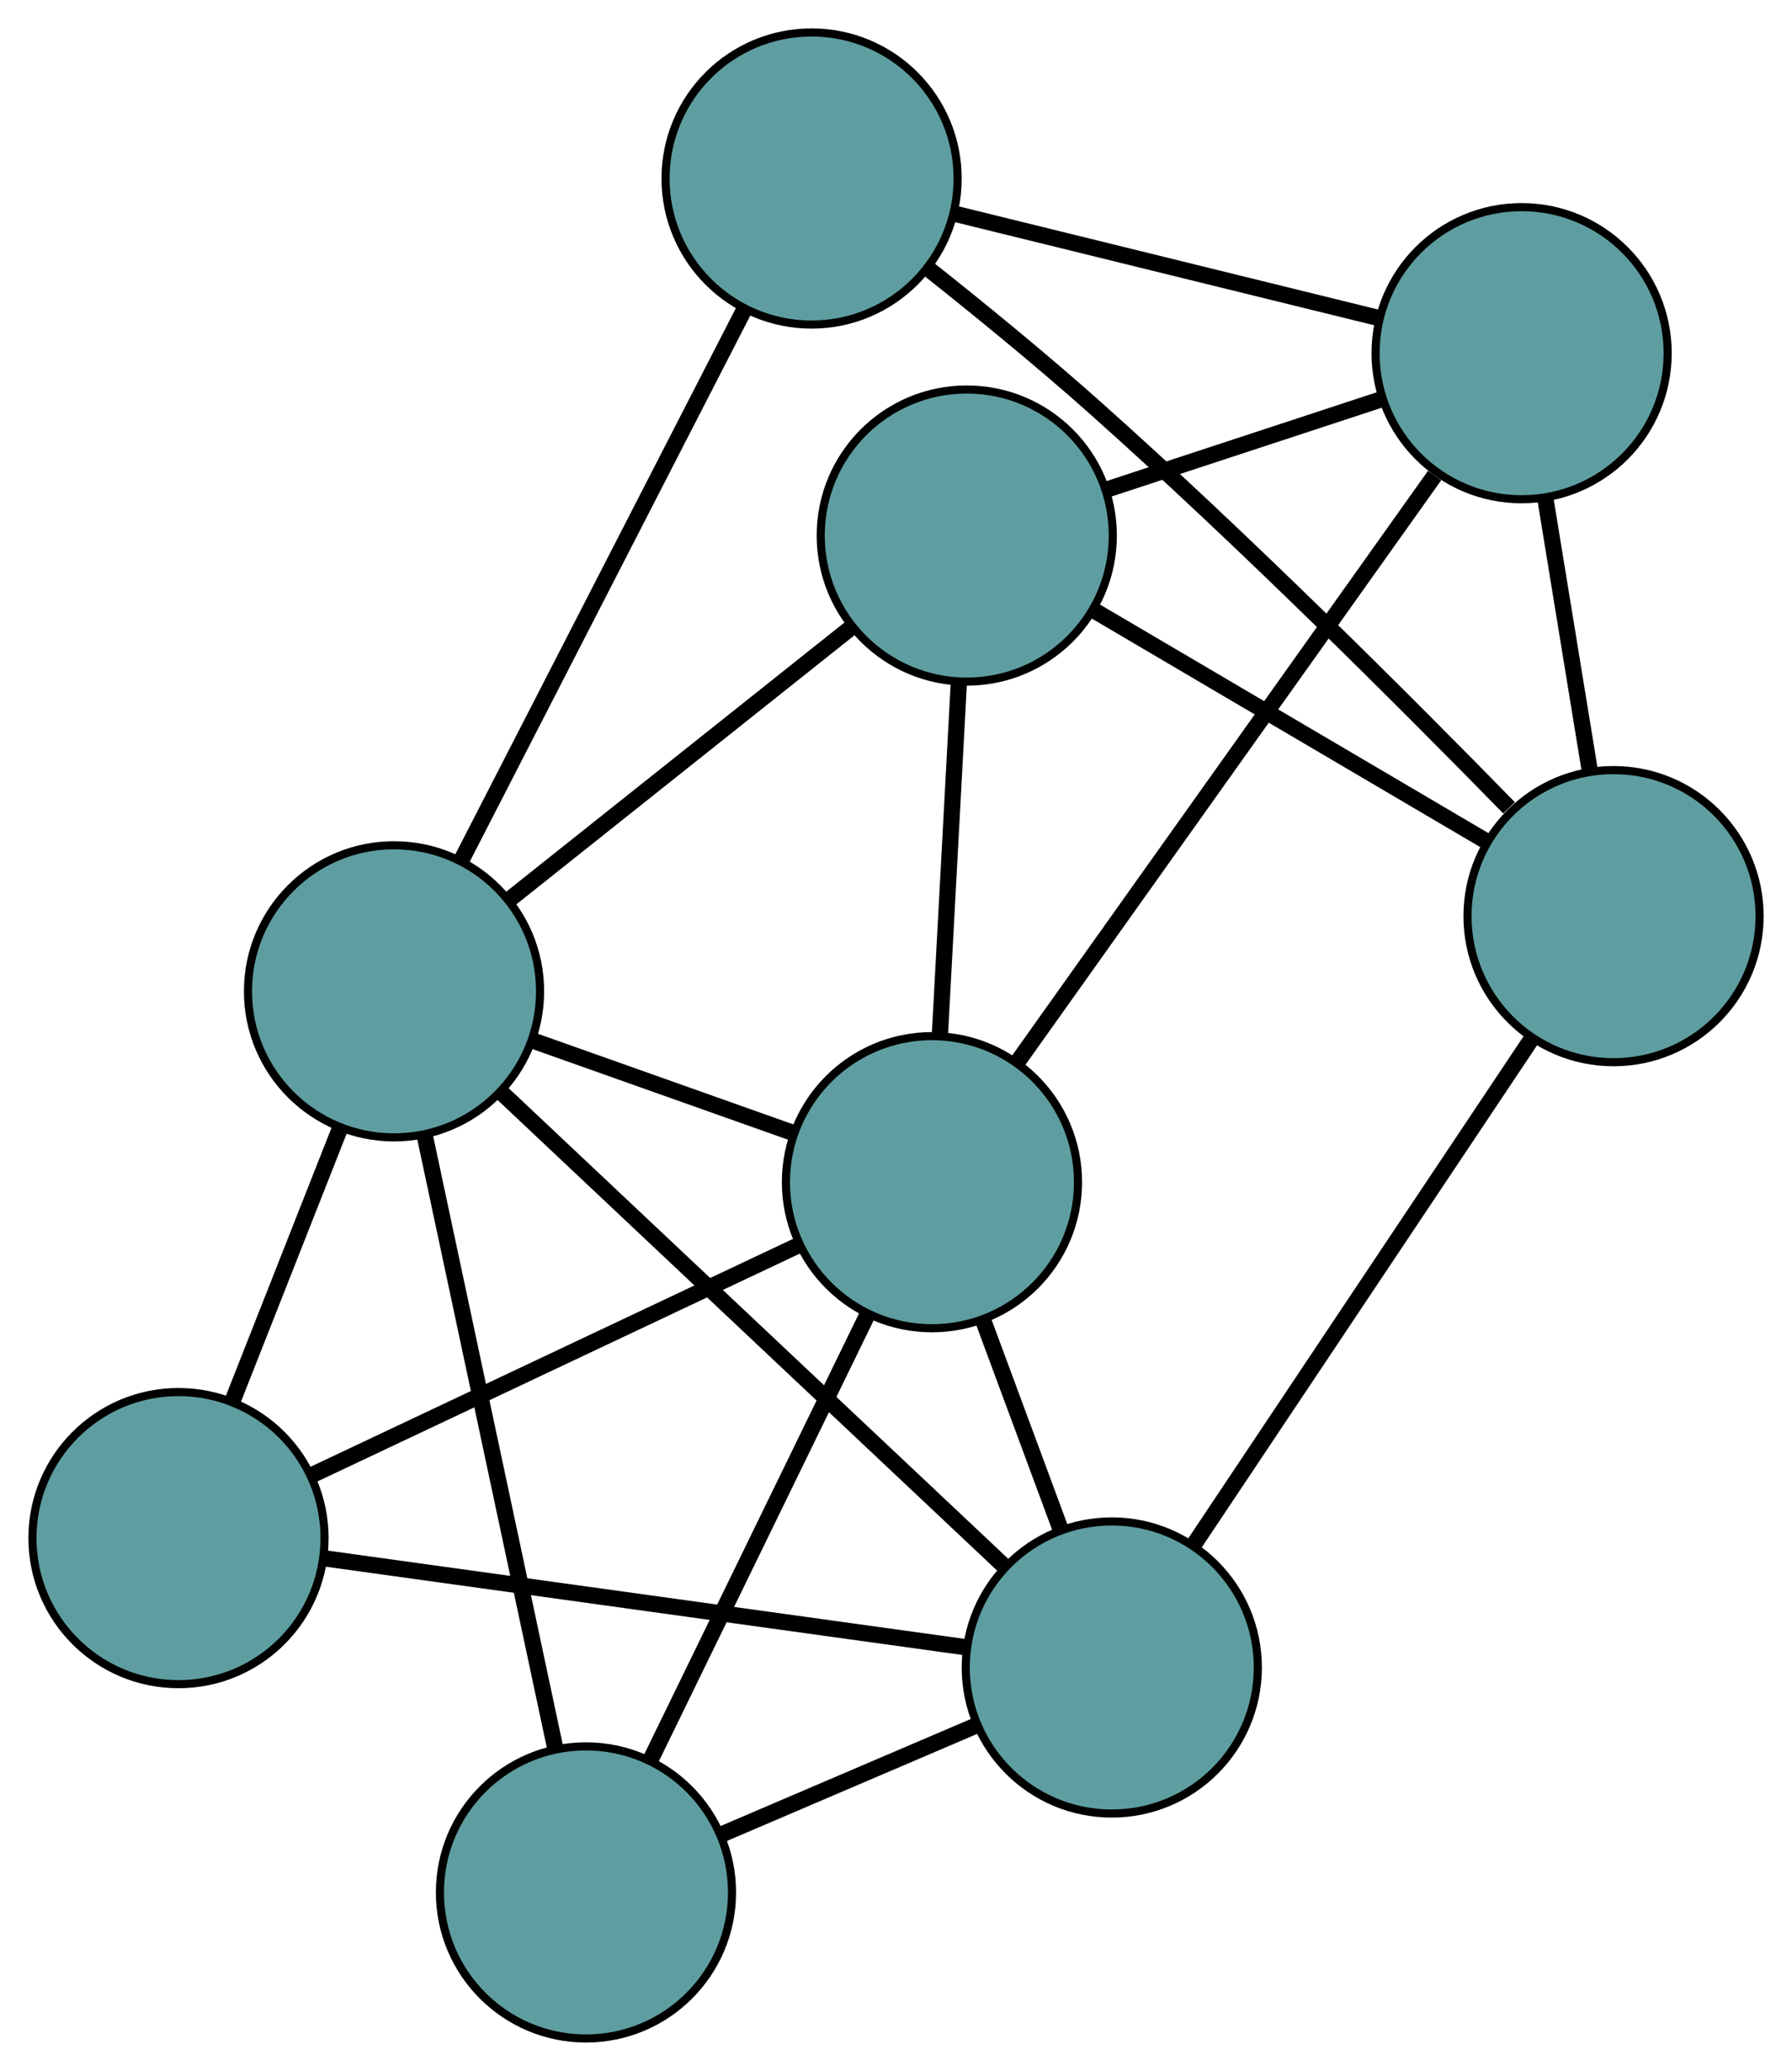 <?xml version="1.0" encoding="UTF-8" standalone="no"?>
<!DOCTYPE svg PUBLIC "-//W3C//DTD SVG 1.1//EN"
 "http://www.w3.org/Graphics/SVG/1.1/DTD/svg11.dtd">
<!-- Generated by graphviz version 2.36.0 (20140111.2315)
 -->
<!-- Title: G Pages: 1 -->
<svg width="100%" height="100%"
 viewBox="0.00 0.00 220.87 255.23" xmlns="http://www.w3.org/2000/svg" xmlns:xlink="http://www.w3.org/1999/xlink">
<g id="graph0" class="graph" transform="scale(1 1) rotate(0) translate(4 251.23)">
<title>G</title>
<!-- 0 -->
<g id="node1" class="node"><title>0</title>
<ellipse fill="cadetblue" stroke="black" cx="115.157" cy="-185.225" rx="18" ry="18"/>
</g>
<!-- 4 -->
<g id="node5" class="node"><title>4</title>
<ellipse fill="cadetblue" stroke="black" cx="183.544" cy="-207.701" rx="18" ry="18"/>
</g>
<!-- 0&#45;&#45;4 -->
<g id="edge1" class="edge"><title>0&#45;&#45;4</title>
<path fill="none" stroke="black" stroke-width="2" d="M132.414,-190.897C142.702,-194.278 155.726,-198.558 166.055,-201.953"/>
</g>
<!-- 6 -->
<g id="node7" class="node"><title>6</title>
<ellipse fill="cadetblue" stroke="black" cx="194.874" cy="-138.32" rx="18" ry="18"/>
</g>
<!-- 0&#45;&#45;6 -->
<g id="edge2" class="edge"><title>0&#45;&#45;6</title>
<path fill="none" stroke="black" stroke-width="2" d="M130.906,-175.958C144.882,-167.735 165.191,-155.785 179.157,-147.568"/>
</g>
<!-- 7 -->
<g id="node8" class="node"><title>7</title>
<ellipse fill="cadetblue" stroke="black" cx="110.868" cy="-105.532" rx="18" ry="18"/>
</g>
<!-- 0&#45;&#45;7 -->
<g id="edge3" class="edge"><title>0&#45;&#45;7</title>
<path fill="none" stroke="black" stroke-width="2" d="M114.183,-167.142C113.482,-154.099 112.538,-136.57 111.837,-123.544"/>
</g>
<!-- 8 -->
<g id="node9" class="node"><title>8</title>
<ellipse fill="cadetblue" stroke="black" cx="44.565" cy="-129.056" rx="18" ry="18"/>
</g>
<!-- 0&#45;&#45;8 -->
<g id="edge4" class="edge"><title>0&#45;&#45;8</title>
<path fill="none" stroke="black" stroke-width="2" d="M100.871,-173.859C88.624,-164.113 71.07,-150.146 58.829,-140.405"/>
</g>
<!-- 1 -->
<g id="node2" class="node"><title>1</title>
<ellipse fill="cadetblue" stroke="black" cx="96.031" cy="-229.23" rx="18" ry="18"/>
</g>
<!-- 1&#45;&#45;4 -->
<g id="edge5" class="edge"><title>1&#45;&#45;4</title>
<path fill="none" stroke="black" stroke-width="2" d="M113.74,-224.873C128.923,-221.138 150.685,-215.784 165.861,-212.051"/>
</g>
<!-- 1&#45;&#45;6 -->
<g id="edge6" class="edge"><title>1&#45;&#45;6</title>
<path fill="none" stroke="black" stroke-width="2" d="M110.544,-218.007C116.911,-212.955 124.403,-206.833 130.916,-201.031 149.263,-184.689 169.326,-164.631 181.998,-151.669"/>
</g>
<!-- 1&#45;&#45;8 -->
<g id="edge7" class="edge"><title>1&#45;&#45;8</title>
<path fill="none" stroke="black" stroke-width="2" d="M87.762,-213.135C78.158,-194.441 62.408,-163.787 52.813,-145.11"/>
</g>
<!-- 2 -->
<g id="node3" class="node"><title>2</title>
<ellipse fill="cadetblue" stroke="black" cx="68.222" cy="-18" rx="18" ry="18"/>
</g>
<!-- 5 -->
<g id="node6" class="node"><title>5</title>
<ellipse fill="cadetblue" stroke="black" cx="133.031" cy="-45.723" rx="18" ry="18"/>
</g>
<!-- 2&#45;&#45;5 -->
<g id="edge8" class="edge"><title>2&#45;&#45;5</title>
<path fill="none" stroke="black" stroke-width="2" d="M84.912,-25.139C94.513,-29.246 106.543,-34.392 116.172,-38.511"/>
</g>
<!-- 2&#45;&#45;7 -->
<g id="edge9" class="edge"><title>2&#45;&#45;7</title>
<path fill="none" stroke="black" stroke-width="2" d="M76.243,-34.464C83.868,-50.113 95.27,-73.517 102.883,-89.141"/>
</g>
<!-- 2&#45;&#45;8 -->
<g id="edge10" class="edge"><title>2&#45;&#45;8</title>
<path fill="none" stroke="black" stroke-width="2" d="M64.421,-35.843C60.006,-56.567 52.767,-90.552 48.356,-111.257"/>
</g>
<!-- 3 -->
<g id="node4" class="node"><title>3</title>
<ellipse fill="cadetblue" stroke="black" cx="18" cy="-61.668" rx="18" ry="18"/>
</g>
<!-- 3&#45;&#45;5 -->
<g id="edge11" class="edge"><title>3&#45;&#45;5</title>
<path fill="none" stroke="black" stroke-width="2" d="M35.974,-59.177C57.584,-56.181 93.629,-51.184 115.183,-48.197"/>
</g>
<!-- 3&#45;&#45;7 -->
<g id="edge12" class="edge"><title>3&#45;&#45;7</title>
<path fill="none" stroke="black" stroke-width="2" d="M34.603,-69.51C51.507,-77.494 77.557,-89.798 94.409,-97.757"/>
</g>
<!-- 3&#45;&#45;8 -->
<g id="edge13" class="edge"><title>3&#45;&#45;8</title>
<path fill="none" stroke="black" stroke-width="2" d="M24.703,-78.673C28.761,-88.966 33.915,-102.04 37.956,-112.29"/>
</g>
<!-- 4&#45;&#45;6 -->
<g id="edge14" class="edge"><title>4&#45;&#45;6</title>
<path fill="none" stroke="black" stroke-width="2" d="M186.462,-189.833C188.14,-179.555 190.243,-166.677 191.927,-156.368"/>
</g>
<!-- 4&#45;&#45;7 -->
<g id="edge15" class="edge"><title>4&#45;&#45;7</title>
<path fill="none" stroke="black" stroke-width="2" d="M172.821,-192.625C159.001,-173.198 135.125,-139.632 121.399,-120.337"/>
</g>
<!-- 5&#45;&#45;6 -->
<g id="edge16" class="edge"><title>5&#45;&#45;6</title>
<path fill="none" stroke="black" stroke-width="2" d="M143.243,-61.013C154.77,-78.273 173.403,-106.172 184.852,-123.314"/>
</g>
<!-- 5&#45;&#45;7 -->
<g id="edge17" class="edge"><title>5&#45;&#45;7</title>
<path fill="none" stroke="black" stroke-width="2" d="M126.739,-62.701C123.77,-70.714 120.233,-80.259 117.252,-88.302"/>
</g>
<!-- 5&#45;&#45;8 -->
<g id="edge18" class="edge"><title>5&#45;&#45;8</title>
<path fill="none" stroke="black" stroke-width="2" d="M119.595,-58.379C102.87,-74.133 74.485,-100.871 57.838,-116.553"/>
</g>
<!-- 7&#45;&#45;8 -->
<g id="edge19" class="edge"><title>7&#45;&#45;8</title>
<path fill="none" stroke="black" stroke-width="2" d="M93.793,-111.59C83.971,-115.075 71.664,-119.441 61.812,-122.936"/>
</g>
</g>
</svg>

